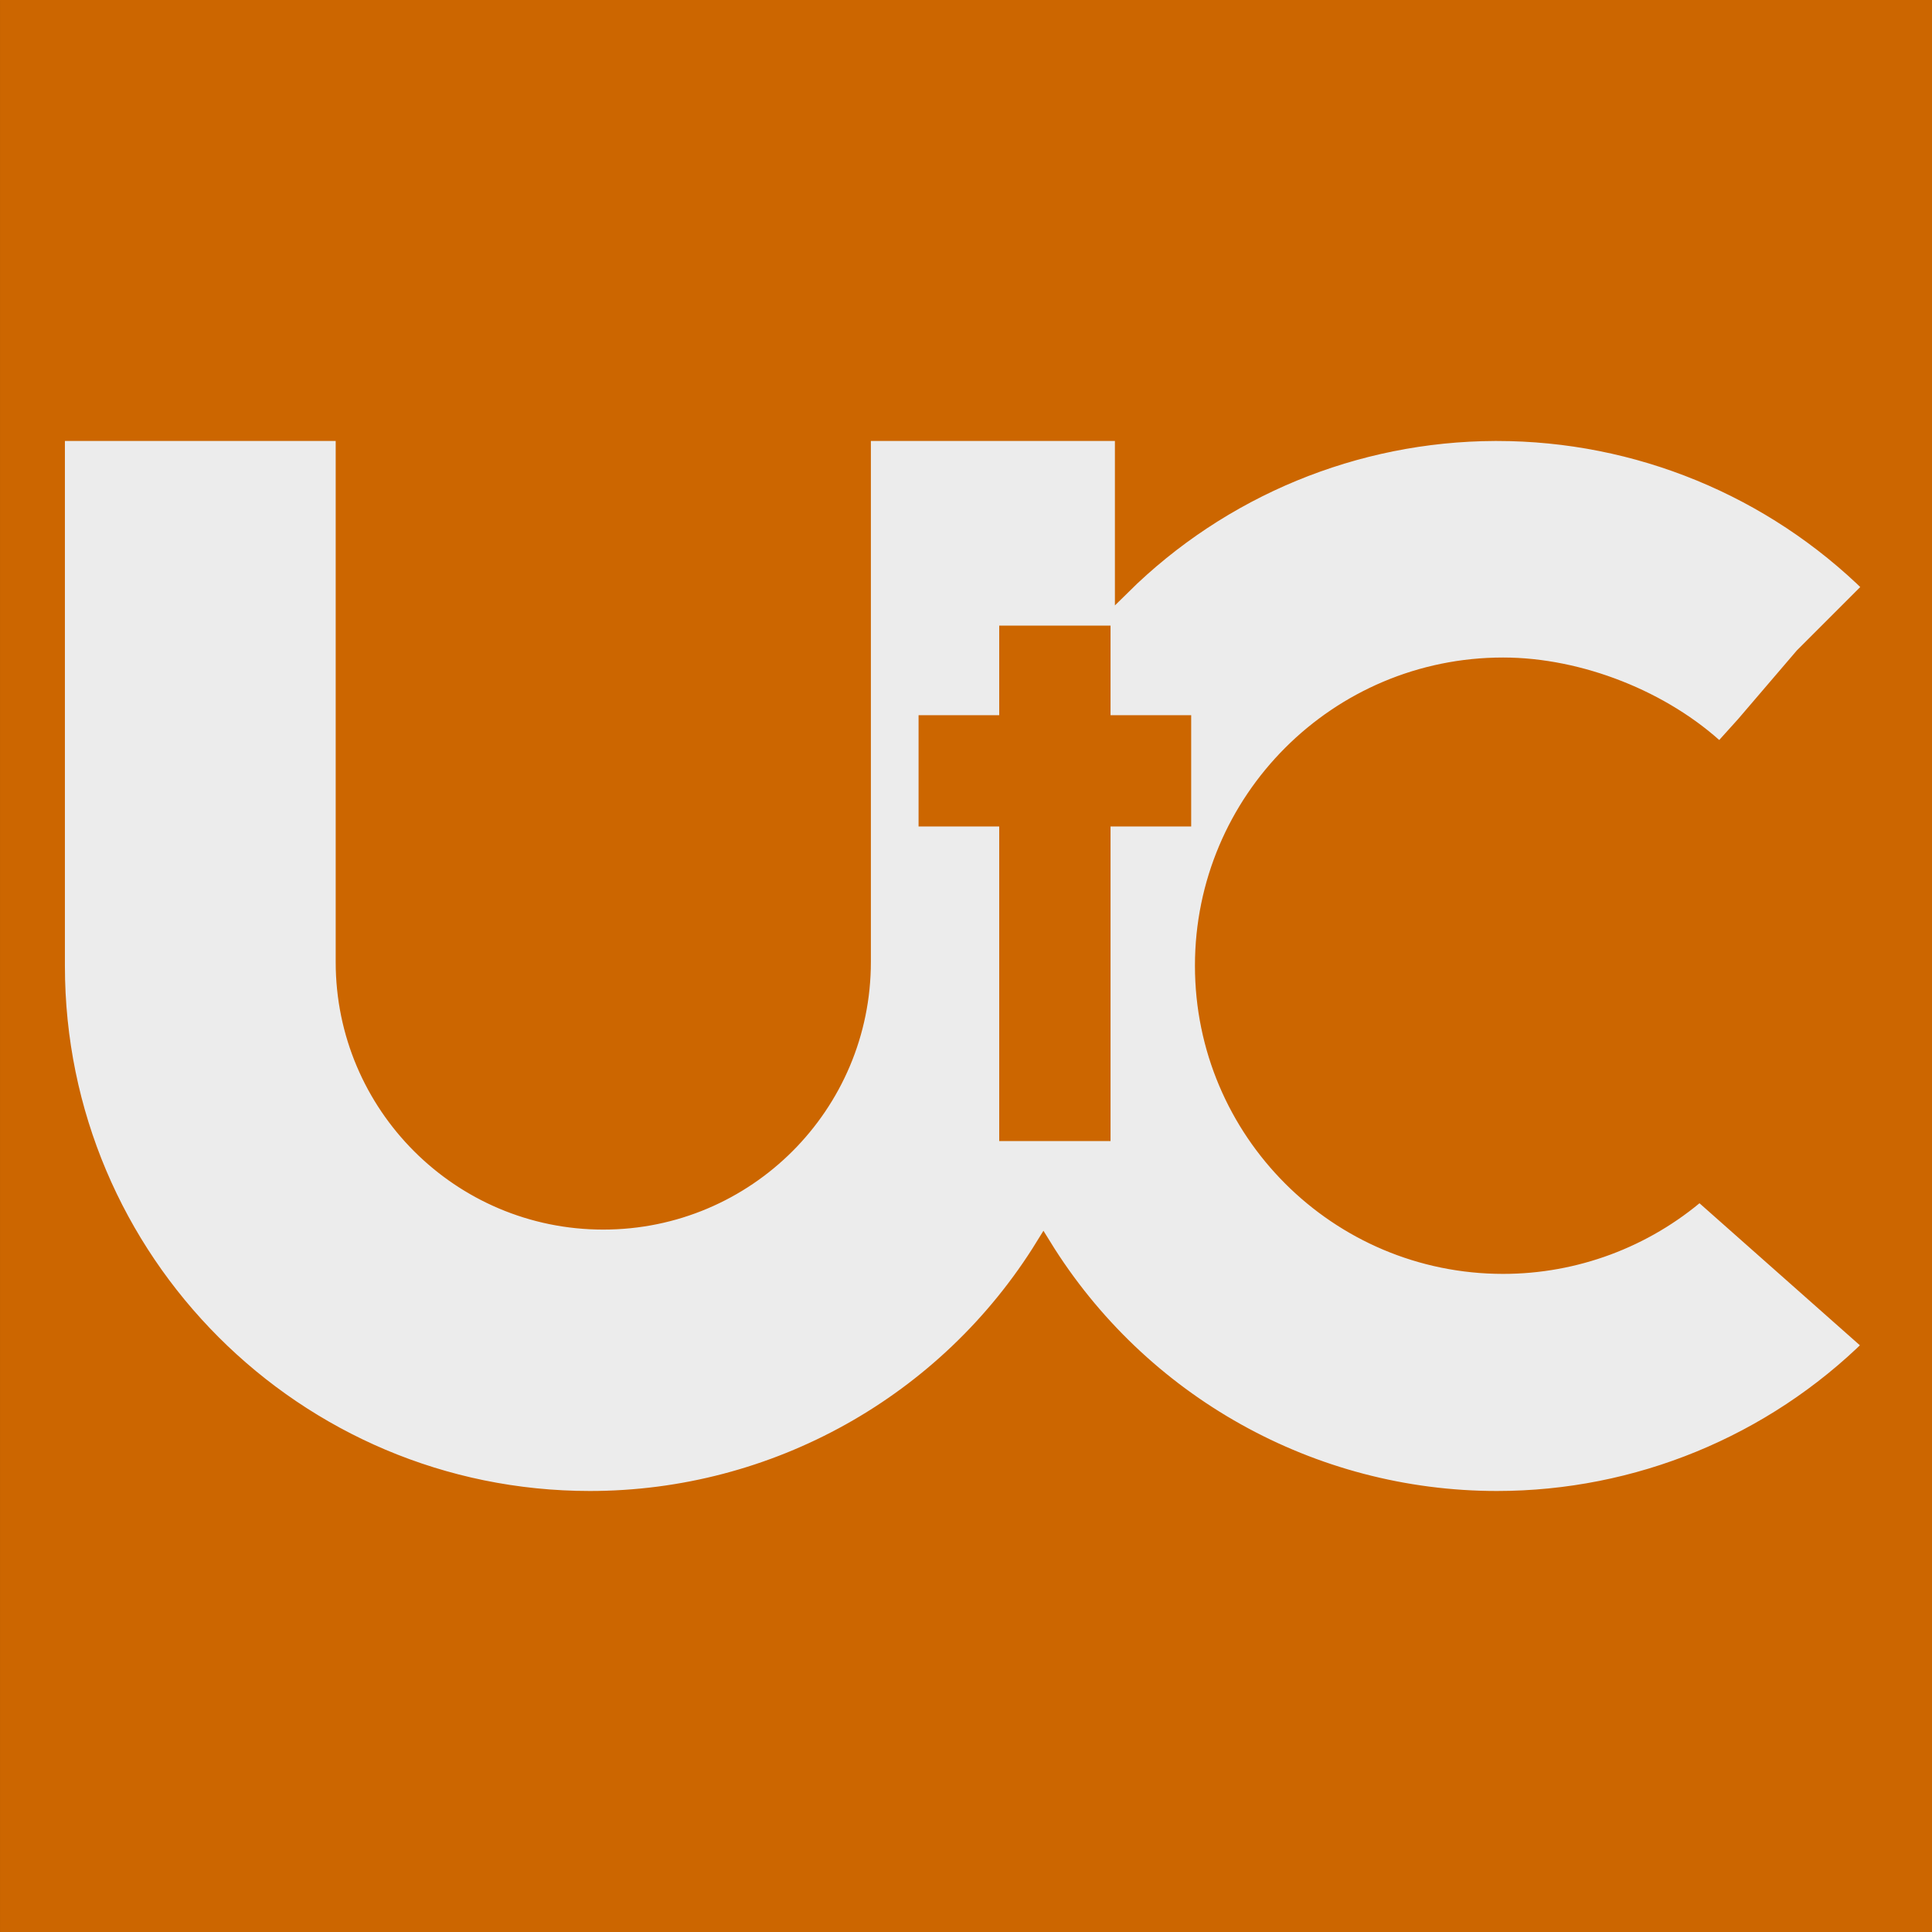 <?xml version="1.0" encoding="UTF-8" standalone="no"?>
<svg
   xmlns:dc="http://purl.org/dc/elements/1.1/"
   xmlns:cc="http://creativecommons.org/ns#"
   xmlns:rdf="http://www.w3.org/1999/02/22-rdf-syntax-ns#"
   xmlns:svg="http://www.w3.org/2000/svg"
   xmlns="http://www.w3.org/2000/svg"
   xmlns:sodipodi="http://sodipodi.sourceforge.net/DTD/sodipodi-0.dtd"
   xmlns:inkscape="http://www.inkscape.org/namespaces/inkscape"
   version="1.1"
   id="svg2"
   width="1000"
   height="1000"
   viewBox="0 0 1000 1000"
   sodipodi:docname="favicon.svg"
   inkscape:export-filename="/home/gogvale/Documents/UnionChurchWebsite/unionChurchWebsite/img/favicon.png"
   inkscape:export-xdpi="96"
   inkscape:export-ydpi="96"
   inkscape:version="1.0.1 (0767f8302a, 2020-10-17)">
  <rect x="0" y="0" width="1000" height="1000" fill="#333333" stroke="none"/>
  <defs
     id="defs6" />
  <sodipodi:namedview
     pagecolor="#ffffff"
     bordercolor="#666666"
     borderopacity="1"
     objecttolerance="10"
     gridtolerance="10"
     guidetolerance="10"
     inkscape:pageopacity="0"
     inkscape:pageshadow="2"
     inkscape:window-width="1368"
     inkscape:window-height="713"
     id="namedview4"
     showgrid="false"
     inkscape:snap-bbox="true"
     inkscape:bbox-paths="true"
     inkscape:bbox-nodes="true"
     inkscape:snap-bbox-edge-midpoints="true"
     inkscape:snap-bbox-midpoints="true"
     inkscape:object-paths="true"
     inkscape:snap-intersection-paths="true"
     inkscape:snap-midpoints="true"
     inkscape:snap-smooth-nodes="true"
     lock-margins="true"
     fit-margin-top="0"
     fit-margin-left="0"
     fit-margin-right="0"
     fit-margin-bottom="0"
     inkscape:zoom="0.18069238"
     inkscape:cx="-917.77715"
     inkscape:cy="552.69402"
     inkscape:window-x="0"
     inkscape:window-y="27"
     inkscape:window-maximized="1"
     inkscape:current-layer="g10"
     inkscape:document-rotation="0"
     inkscape:snap-global="true" />
  <g
     inkscape:groupmode="layer"
     inkscape:label="Image"
     id="g10"
     transform="translate(-24.295,-1.232)">
    <g
       id="g1448"
       transform="matrix(10,0,0,10,-218.651,-11.087)">
      <rect
         style="opacity:1;fill:#cc6600;fill-opacity:1;stroke:none;stroke-width:0.839;stroke-miterlimit:4;stroke-dasharray:none;stroke-opacity:1"
         id="rect1180"
         width="100"
         height="100"
         x="24.295"
         y="1.232" />
      <g
         id="g1440"
         transform="translate(0.76,3.376)">
        <path
           id="rect1097"
           style="fill:#ececec;fill-opacity:1;stroke:#cc6600;stroke-width:0.8;stroke-miterlimit:4;stroke-dasharray:none;stroke-opacity:1"
           d="m 5.094,5.094 v 27.574 c -1.23e-4,15.229 12.345,27.574 27.574,27.574 9.569,1.01e-4 18.454,-4.961 23.475,-13.107 5.02,8.146 13.905,13.108 23.475,13.107 7.252,-2.15e-4 14.213,-2.858 19.373,-7.953 l -8.885,-7.869 c -0.05,0.045 0.052,-0.041 0,0 v 0 0 0 C 87.28,46.861 83.671,48.205 79.938,48.205 71.349,48.206 64.385,41.243 64.385,32.654 64.384,24.065 71.348,17.101 79.938,17.102 c 3.963,7.1e-5 8.326,1.718 11.211,4.436 l 1.242,-1.377 0.002,-0.002 3.041,-3.553 3.557,-3.557 C 93.83,7.953 86.87,5.094 79.617,5.094 c -0.036,-7e-5 -0.072,-7e-5 -0.107,0 C 72.294,5.122 65.377,7.977 60.242,13.047 V 5.094 H 52.043 46.811 V 32.461 C 46.811,39.89 40.789,45.913 33.359,45.912 25.931,45.912 19.909,39.889 19.91,32.461 V 5.094 H 13.295 9.195 Z m 93.9,7.957 0.225,0.227 c -0.074,-0.076 -0.149,-0.151 -0.225,-0.227 z m 0.24,38.994 -0.227,0.227 c 0.076,-0.075 0.151,-0.151 0.227,-0.227 z"
           transform="translate(21.4,15.187)"
           sodipodi:nodetypes="cccccccccccscccccccccccccccccccccccccc" />
        <g
           id="g834"
           style="stroke:#cc6600;stroke-width:0.8;stroke-miterlimit:4;stroke-dasharray:none;stroke-opacity:1"
           transform="matrix(1.385,0,0,1.385,-30.085,-16.779)">
          <path
             style="color:#000000;font-style:normal;font-variant:normal;font-weight:normal;font-stretch:normal;font-size:medium;line-height:normal;font-family:sans-serif;font-variant-ligatures:normal;font-variant-position:normal;font-variant-caps:normal;font-variant-numeric:normal;font-variant-alternates:normal;font-variant-east-asian:normal;font-feature-settings:normal;font-variation-settings:normal;text-indent:0;text-align:start;text-decoration:none;text-decoration-line:none;text-decoration-style:solid;text-decoration-color:#000000;letter-spacing:normal;word-spacing:normal;text-transform:none;writing-mode:lr-tb;direction:ltr;text-orientation:mixed;dominant-baseline:auto;baseline-shift:baseline;text-anchor:start;white-space:normal;shape-padding:0;shape-margin:0;inline-size:0;clip-rule:nonzero;display:inline;overflow:visible;visibility:visible;isolation:auto;mix-blend-mode:normal;color-interpolation:sRGB;color-interpolation-filters:linearRGB;solid-color:#000000;solid-opacity:1;vector-effect:none;fill:#cc6600;fill-opacity:1;fill-rule:nonzero;stroke:none;stroke-width:0.8;stroke-linecap:butt;stroke-linejoin:miter;stroke-miterlimit:4;stroke-dasharray:none;stroke-dashoffset:0;stroke-opacity:1;color-rendering:auto;image-rendering:auto;shape-rendering:auto;text-rendering:auto;enable-background:accumulate;stop-color:#000000;stop-opacity:1"
             d="m 76.457,34.348 v 3.348 h -3.014 v 3.36 H 76.457 v 11.754 h 3.36 v -11.754 h 3.014 v -3.36 h -3.014 v -3.348 z"
             id="path836" />
          <path
             style="color:#000000;font-style:normal;font-variant:normal;font-weight:normal;font-stretch:normal;font-size:medium;line-height:normal;font-family:sans-serif;font-variant-ligatures:normal;font-variant-position:normal;font-variant-caps:normal;font-variant-numeric:normal;font-variant-alternates:normal;font-variant-east-asian:normal;font-feature-settings:normal;font-variation-settings:normal;text-indent:0;text-align:start;text-decoration:none;text-decoration-line:none;text-decoration-style:solid;text-decoration-color:#000000;letter-spacing:normal;word-spacing:normal;text-transform:none;writing-mode:lr-tb;direction:ltr;text-orientation:mixed;dominant-baseline:auto;baseline-shift:baseline;text-anchor:start;white-space:normal;shape-padding:0;shape-margin:0;inline-size:0;clip-rule:nonzero;display:inline;overflow:visible;visibility:visible;isolation:auto;mix-blend-mode:normal;color-interpolation:sRGB;color-interpolation-filters:linearRGB;solid-color:#000000;solid-opacity:1;vector-effect:none;fill:#cc6600;fill-opacity:1;fill-rule:nonzero;stroke:none;stroke-width:0.8;stroke-linecap:butt;stroke-linejoin:miter;stroke-miterlimit:4;stroke-dasharray:none;stroke-dashoffset:0;stroke-opacity:1;color-rendering:auto;image-rendering:auto;shape-rendering:auto;text-rendering:auto;enable-background:accumulate;stop-color:#000000;stop-opacity:1"
             d="m 76.057,33.947 v 0.4 2.947 h -3.014 v 4.16 h 3.014 v 11.756 h 4.16 v -11.756 h 3.014 v -4.16 h -3.014 v -3.348 z m 0.801,0.801 h 2.559 v 3.348 h 3.014 V 40.656 H 79.416 V 52.41 H 76.857 V 40.656 h -3.016 v -2.561 h 3.016 z"
             id="path838" />
        </g>
      </g>
    </g>
  </g>
</svg>
